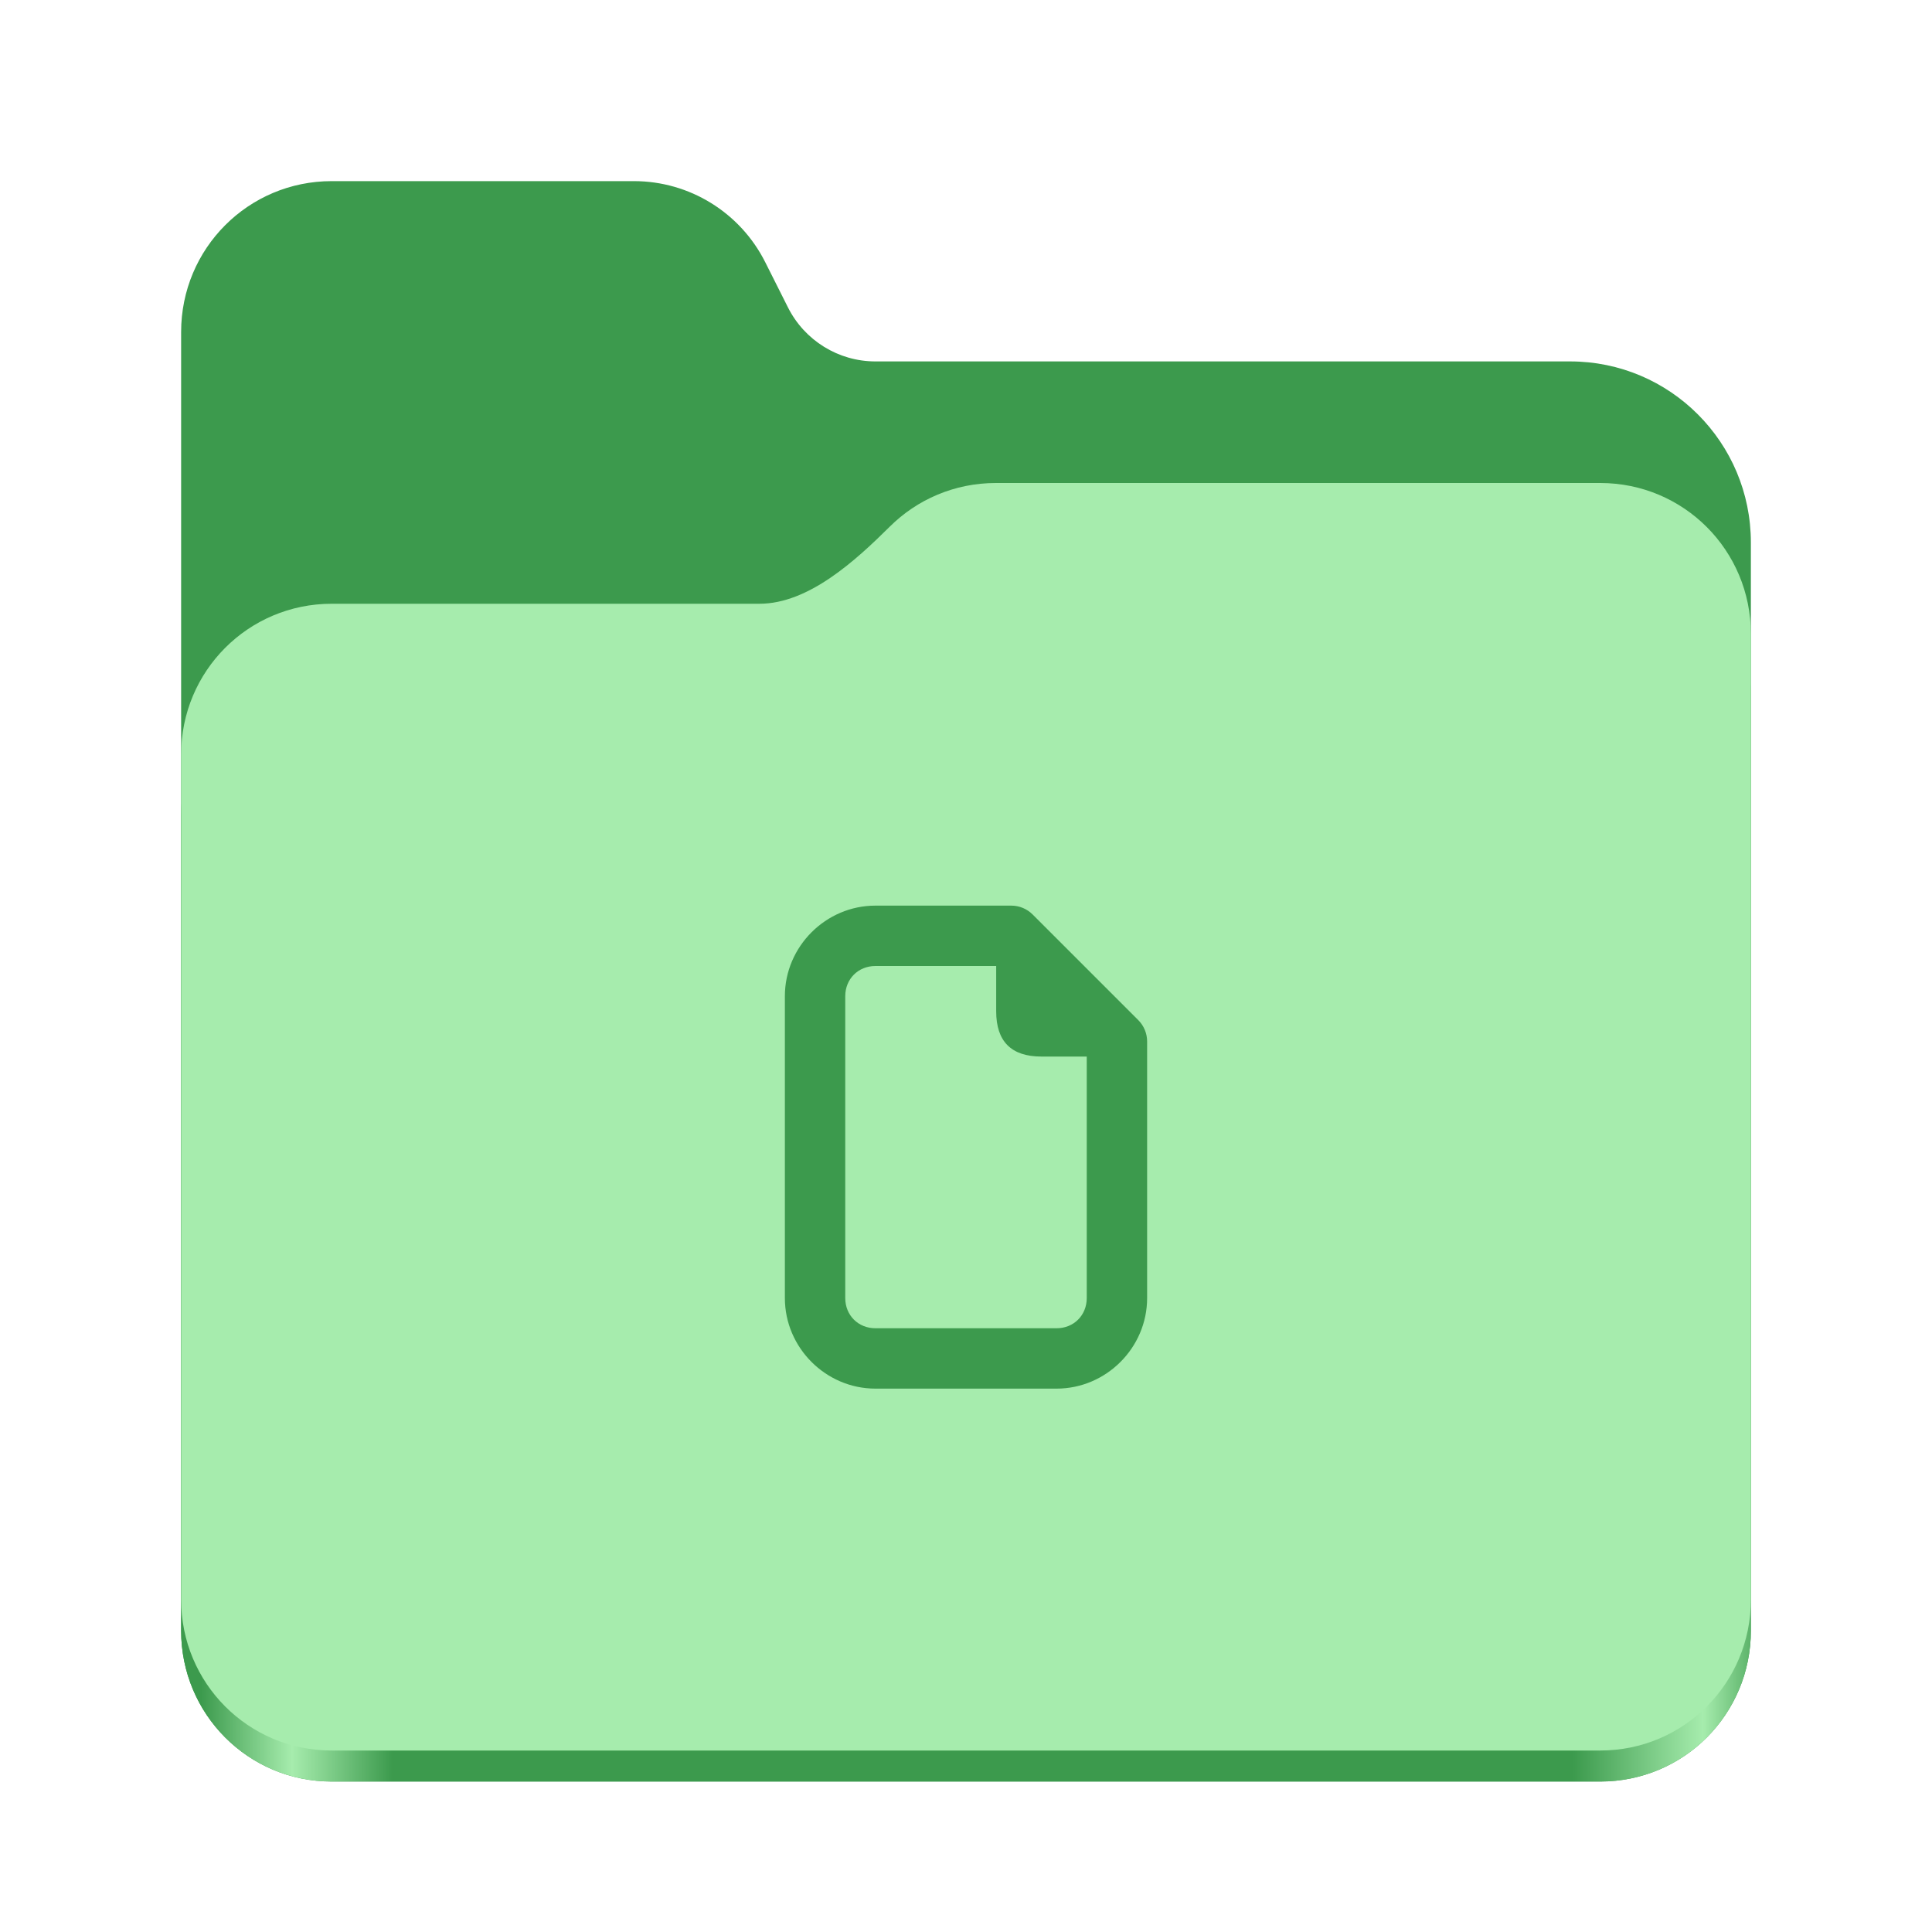 <?xml version="1.0" encoding="UTF-8" standalone="no"?>
<svg
   height="128px"
   viewBox="0 0 128 128"
   width="128px"
   version="1.1"
   id="svg23"
   sodipodi:docname="folder-documents.svg"
   inkscape:version="1.2.2 (b0a8486541, 2022-12-01)"
   xmlns:inkscape="http://www.inkscape.org/namespaces/inkscape"
   xmlns:sodipodi="http://sodipodi.sourceforge.net/DTD/sodipodi-0.dtd"
   xmlns="http://www.w3.org/2000/svg"
   xmlns:svg="http://www.w3.org/2000/svg">
  <defs
     id="defs27" />
  <sodipodi:namedview
     id="namedview25"
     pagecolor="#ffffff"
     bordercolor="#000000"
     borderopacity="0.25"
     inkscape:showpageshadow="2"
     inkscape:pageopacity="0.0"
     inkscape:pagecheckerboard="0"
     inkscape:deskcolor="#d1d1d1"
     showgrid="false"
     showguides="false"
     inkscape:zoom="2.9923858"
     inkscape:cx="53.803223"
     inkscape:cy="71.347752"
     inkscape:window-width="1536"
     inkscape:window-height="795"
     inkscape:window-x="0"
     inkscape:window-y="0"
     inkscape:window-maximized="1"
     inkscape:current-layer="svg23" />
  <linearGradient
     id="a"
     gradientTransform="matrix(0.455 0 0 0.456 -1210.292 616.173)"
     gradientUnits="userSpaceOnUse"
     x1="2689.252"
     x2="2918.07"
     y1="-1106.803"
     y2="-1106.803">
    <stop
       offset="0"
       stop-color="#62a0ea"
       id="stop2"
       style="stop-color:#3c9a4d;stop-opacity:1;" />
    <stop
       offset="0.058"
       stop-color="#afd4ff"
       id="stop4"
       style="stop-color:#a6ecad;stop-opacity:1;" />
    <stop
       offset="0.122"
       stop-color="#62a0ea"
       id="stop6"
       style="stop-color:#3c9a4d;stop-opacity:1;" />
    <stop
       offset="0.873"
       stop-color="#62a0ea"
       id="stop8"
       style="stop-color:#3c9a4d;stop-opacity:1;" />
    <stop
       offset="0.956"
       stop-color="#c0d5ea"
       id="stop10"
       style="stop-color:#a6ecad;stop-opacity:1;" />
    <stop
       offset="1"
       stop-color="#62a0ea"
       id="stop12"
       style="stop-color:#3c9a4d;stop-opacity:1;" />
  </linearGradient>
  <path
     d="m 21.977 12 c -5.527 0 -9.977 4.461 -9.977 10 v 86.031 c 0 5.543 4.449 10 9.977 10 h 84.043 c 5.531 0 9.98 -4.457 9.98 -10 v -72.086 c 0 -6.629 -5.359 -12 -11.973 -12 h -46.027 c -2.453 0 -4.695 -1.387 -5.797 -3.582 l -1.504 -2.992 c -1.656 -3.293 -5.02 -5.371 -8.699 -5.371 z m 0 0"
     fill="#438de6"
     id="path15"
     style="fill:#3c9a4d;fill-opacity:1" />
  <path
     d="m 65.977 36 c -2.746 0 -5.227 1.102 -7.027 2.891 c -2.273 2.254 -5.383 5.109 -8.633 5.109 h -28.34 c -5.527 0 -9.977 4.461 -9.977 10 v 54.031 c 0 5.543 4.449 10 9.977 10 h 84.043 c 5.531 0 9.98 -4.457 9.98 -10 v -62.031 c 0 -5.539 -4.449 -10 -9.98 -10 z m 0 0"
     fill="url(#a)"
     id="path17" />
  <path
     d="m 65.977 32 c -2.746 0 -5.227 1.102 -7.027 2.891 c -2.273 2.254 -5.383 5.109 -8.633 5.109 h -28.34 c -5.527 0 -9.977 4.461 -9.977 10 v 55.977 c 0 5.539 4.449 10 9.977 10 h 84.043 c 5.531 0 9.98 -4.461 9.98 -10 v -63.977 c 0 -5.539 -4.449 -10 -9.98 -10 z m 0 0"
     fill="#a4caee"
     id="path19"
     style="fill:#a6ecad;fill-opacity:1" />
  <path
     d="m 58 60 c -3.289 0 -6 2.711 -6 6 v 20 c 0 3.289 2.711 6 6 6 h 12 c 3.289 0 6 -2.711 6 -6 v -17 c 0 -0.531 -0.211 -1.039 -0.586 -1.414 l -7 -7 c -0.375 -0.375 -0.883 -0.586 -1.414 -0.586 z m 0 4 h 8 v 3 c 0 2 1 3 3 3 h 3 v 16 c 0 1.141 -0.859 2 -2 2 h -12 c -1.141 0 -2 -0.859 -2 -2 v -20 c 0 -1.141 0.859 -2 2 -2 z m 0 0"
     fill="#438de6"
     id="path21"
     style="fill:#3c9a4d;fill-opacity:1" />
</svg>
